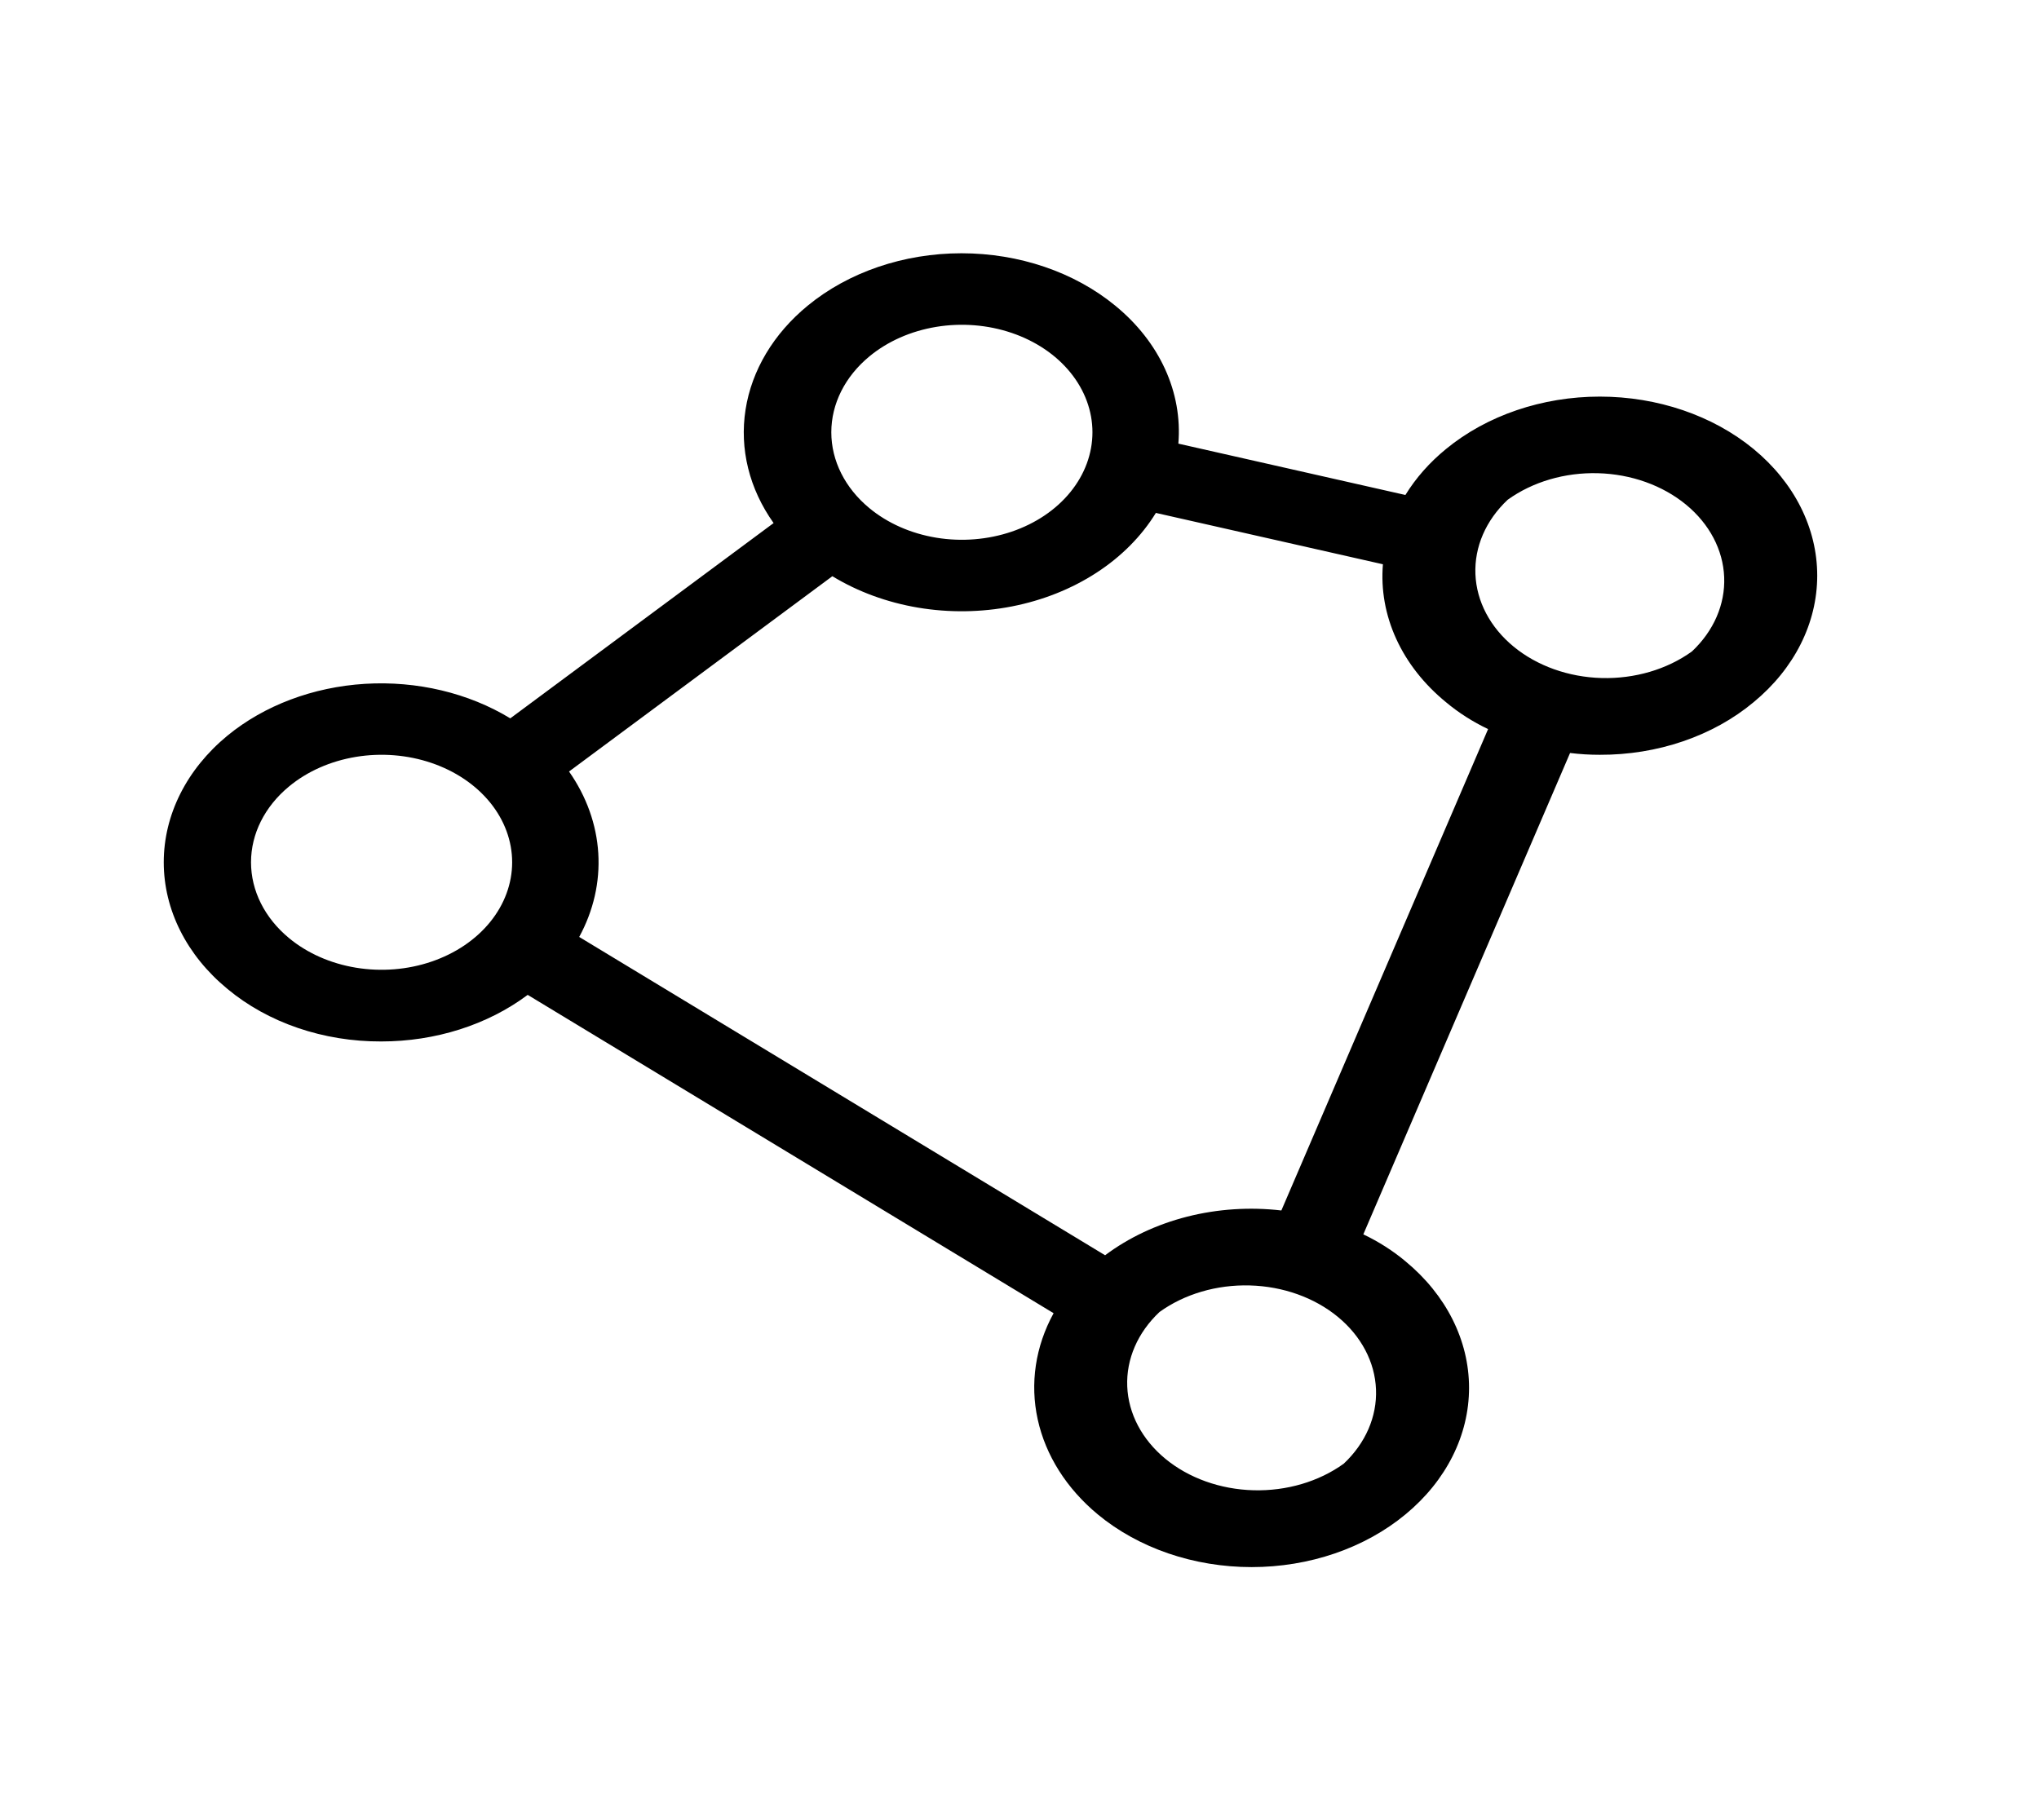 <svg width="112" height="100" viewBox="0 0 112 100" fill="none" xmlns="http://www.w3.org/2000/svg">
<path d="M96.322 24.669C94.081 22.826 91.043 21.79 87.875 21.79C84.708 21.79 81.67 22.826 79.428 24.669C78.525 25.407 77.772 26.26 77.197 27.195L64.726 24.374C64.842 22.979 64.592 21.581 63.994 20.273C63.396 18.965 62.464 17.779 61.26 16.794C59.018 14.95 55.98 13.915 52.813 13.915C49.645 13.915 46.607 14.95 44.366 16.794C42.492 18.333 41.292 20.341 40.953 22.502C40.614 24.664 41.156 26.857 42.493 28.738L28.03 39.467C25.73 38.069 22.897 37.397 20.046 37.571C17.195 37.746 14.515 38.756 12.491 40.419C10.252 42.265 8.995 44.767 8.995 47.375C8.995 49.984 10.252 52.486 12.491 54.331C13.594 55.252 14.91 55.981 16.361 56.477C17.811 56.973 19.367 57.225 20.938 57.219C23.914 57.221 26.784 56.308 28.986 54.66L57.873 72.149C56.871 73.978 56.567 76.014 57.001 77.989C57.435 79.963 58.586 81.783 60.303 83.206C61.41 84.123 62.727 84.85 64.176 85.347C65.626 85.843 67.18 86.099 68.75 86.099C70.32 86.099 71.875 85.843 73.324 85.347C74.774 84.85 76.09 84.123 77.197 83.206C79.436 81.361 80.693 78.859 80.693 76.25C80.693 73.641 79.436 71.14 77.197 69.294C76.511 68.719 75.733 68.222 74.886 67.817L86.242 41.37C86.782 41.437 87.329 41.47 87.875 41.469C89.446 41.475 91.002 41.223 92.452 40.727C93.903 40.231 95.219 39.502 96.322 38.581C98.561 36.736 99.818 34.234 99.818 31.625C99.818 29.017 98.561 26.515 96.322 24.669ZM47.753 19.583C48.754 18.754 50.032 18.189 51.424 17.959C52.816 17.729 54.26 17.845 55.572 18.291C56.885 18.737 58.007 19.494 58.796 20.466C59.585 21.438 60.007 22.581 60.007 23.75C60.007 24.919 59.585 26.062 58.796 27.034C58.007 28.006 56.885 28.763 55.572 29.209C54.26 29.655 52.816 29.771 51.424 29.541C50.032 29.311 48.754 28.746 47.753 27.917C46.414 26.81 45.663 25.312 45.663 23.75C45.663 22.188 46.414 20.69 47.753 19.583ZM15.878 51.542C14.539 50.435 13.788 48.937 13.788 47.375C13.788 45.813 14.539 44.315 15.878 43.208C16.879 42.379 18.157 41.814 19.549 41.584C20.941 41.354 22.385 41.47 23.697 41.916C25.01 42.362 26.131 43.119 26.921 44.091C27.71 45.063 28.132 46.206 28.132 47.375C28.132 48.544 27.71 49.687 26.921 50.659C26.131 51.631 25.01 52.388 23.697 52.834C22.385 53.281 20.941 53.396 19.549 53.166C18.157 52.936 16.879 52.371 15.878 51.542ZM73.81 80.417C72.441 81.405 70.667 81.926 68.848 81.877C67.029 81.827 65.302 81.21 64.015 80.15C62.728 79.09 61.978 77.667 61.918 76.169C61.858 74.671 62.491 73.211 63.69 72.083C65.059 71.096 66.833 70.574 68.652 70.624C70.471 70.673 72.199 71.29 73.486 72.35C74.773 73.41 75.522 74.833 75.582 76.331C75.643 77.829 75.009 79.29 73.81 80.417ZM70.384 66.505C68.65 66.304 66.883 66.42 65.209 66.845C63.536 67.271 61.997 67.995 60.702 68.966L31.815 51.477C32.601 50.033 32.96 48.457 32.863 46.877C32.766 45.297 32.216 43.758 31.257 42.388L45.721 31.658C47.119 32.509 48.727 33.098 50.431 33.385C52.135 33.671 53.894 33.648 55.586 33.317C57.278 32.986 58.862 32.355 60.228 31.467C61.593 30.58 62.706 29.458 63.491 28.18L75.962 31.002C75.846 32.396 76.096 33.794 76.694 35.102C77.292 36.41 78.224 37.596 79.428 38.581C80.115 39.157 80.892 39.653 81.739 40.058L70.384 66.505ZM92.935 35.792C91.566 36.78 89.792 37.301 87.973 37.252C86.154 37.202 84.427 36.585 83.14 35.525C81.853 34.465 81.103 33.042 81.043 31.544C80.983 30.046 81.616 28.585 82.815 27.458C84.184 26.471 85.958 25.949 87.777 25.999C89.596 26.048 91.324 26.666 92.611 27.725C93.898 28.785 94.647 30.208 94.707 31.706C94.768 33.204 94.134 34.665 92.935 35.792Z" fill="black"/>
</svg>
